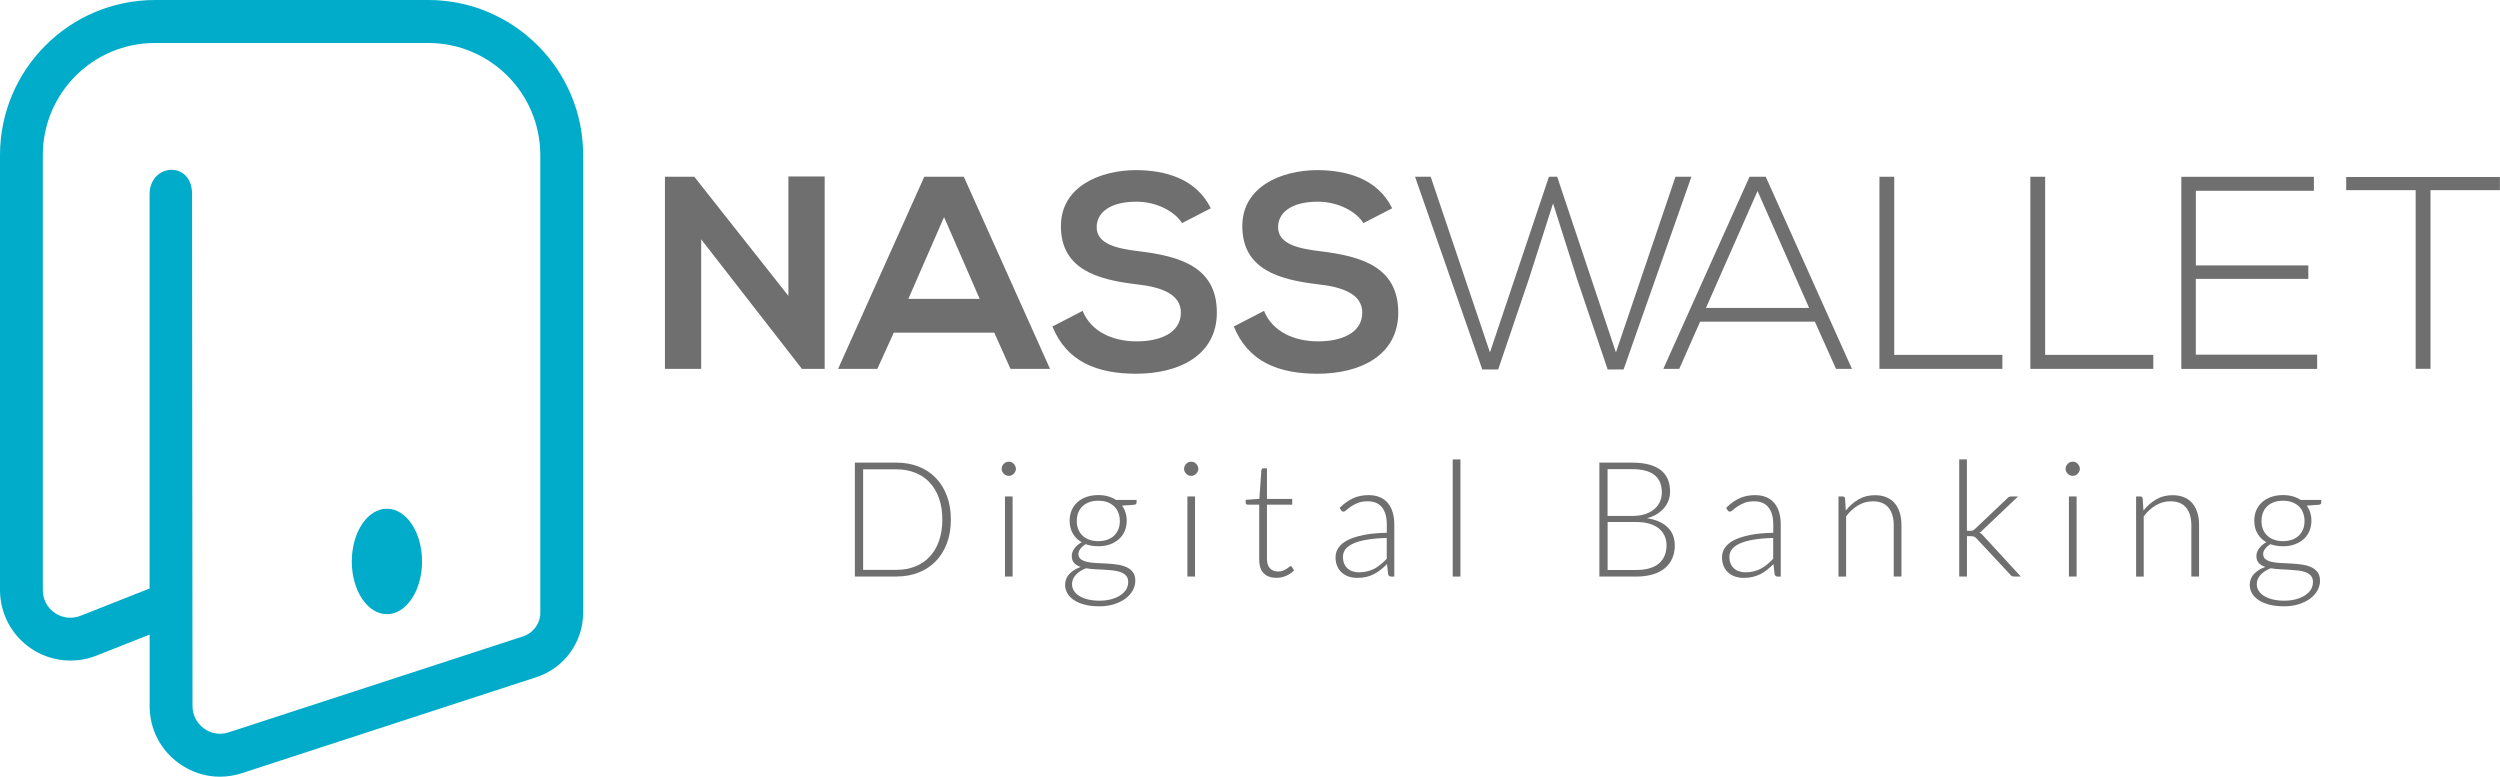 <svg width="206" height="64" viewBox="0 0 206 64" fill="none" xmlns="http://www.w3.org/2000/svg">
<path d="M31.882 41.917C30.281 41.917 28.987 43.863 28.987 46.262C28.987 48.661 30.281 50.607 31.882 50.607C33.483 50.607 34.777 48.661 34.777 46.262C34.777 43.863 33.483 41.917 31.882 41.917ZM35.282 0H12.774C5.728 0 0 5.733 0 12.774V48.619C0 50.555 0.959 52.354 2.56 53.436C4.161 54.517 6.191 54.73 7.972 54.012L12.331 52.288V58.182C12.331 60.066 13.204 61.78 14.73 62.886C15.74 63.622 16.921 64 18.12 64C18.725 64 19.339 63.901 19.939 63.707L44.189 55.802C46.503 55.051 48.052 52.907 48.052 50.475V12.774C48.057 5.733 42.328 0 35.282 0ZM44.524 50.475C44.524 51.367 43.948 52.161 43.098 52.439L18.843 60.345C18.144 60.576 17.398 60.458 16.803 60.024C16.208 59.589 15.863 58.919 15.863 58.182L15.825 16.137C15.943 13.185 12.283 13.393 12.326 16.071V48.491L6.654 50.734C5.941 51.018 5.166 50.942 4.529 50.512C3.891 50.083 3.528 49.393 3.528 48.628V12.784C3.528 7.679 7.665 3.542 12.77 3.542H35.278C40.383 3.542 44.52 7.679 44.52 12.784V50.475H44.524Z" fill="#00ACCA"/>
<path d="M64.968 14.541H67.953V30.394H66.097V30.418L57.776 19.721V30.394H54.791V14.564H57.209L64.963 24.378V14.541H64.968Z" fill="#706F6F"/>
<path d="M81.927 27.41H73.648L72.293 30.394H69.058L76.161 14.565H79.419L86.522 30.394H83.263L81.927 27.41ZM77.79 17.889L74.848 24.628H80.727L77.79 17.889Z" fill="#706F6F"/>
<path d="M97.398 18.385C96.855 17.478 95.362 16.619 93.644 16.619C91.429 16.619 90.366 17.544 90.366 18.72C90.366 20.099 91.995 20.486 93.894 20.708C97.195 21.114 100.269 21.974 100.269 25.752C100.269 29.28 97.148 30.796 93.62 30.796C90.385 30.796 87.896 29.799 86.72 26.904L89.209 25.615C89.908 27.358 91.74 28.128 93.662 28.128C95.537 28.128 97.303 27.471 97.303 25.752C97.303 24.26 95.745 23.651 93.639 23.424C90.404 23.041 87.419 22.182 87.419 18.63C87.419 15.372 90.63 14.04 93.549 14.017C96.014 14.017 98.569 14.715 99.769 17.162L97.398 18.385Z" fill="#706F6F"/>
<path d="M112.345 18.385C111.802 17.478 110.309 16.619 108.59 16.619C106.375 16.619 105.313 17.544 105.313 18.72C105.313 20.099 106.942 20.486 108.841 20.708C112.142 21.114 115.216 21.974 115.216 25.752C115.216 29.28 112.094 30.796 108.567 30.796C105.332 30.796 102.843 29.799 101.667 26.904L104.156 25.615C104.855 27.358 106.687 28.128 108.609 28.128C110.484 28.128 112.25 27.471 112.25 25.752C112.25 24.26 110.692 23.651 108.586 23.424C105.351 23.041 102.366 22.182 102.366 18.63C102.366 15.372 105.577 14.04 108.496 14.017C110.961 14.017 113.516 14.715 114.715 17.162L112.345 18.385Z" fill="#706F6F"/>
<path d="M127.632 14.565H128.312L133.152 29.039L138.059 14.565H139.372L133.785 30.442H132.472L129.96 23.023L127.972 16.76L125.983 22.98L123.452 30.442H122.139L116.6 14.565H117.889L122.772 29.039L127.632 14.565Z" fill="#706F6F"/>
<path d="M151.287 30.394L149.544 26.503H140.09L138.371 30.394H137.058L144.161 14.565H145.497L152.6 30.394H151.287ZM149.072 25.374L144.822 15.74L140.571 25.374H149.072Z" fill="#706F6F"/>
<path d="M156.085 14.565V29.242H164.996V30.394H154.867V14.565H156.085Z" fill="#706F6F"/>
<path d="M168.52 14.565V29.242H177.431V30.394H167.301V14.565H168.52Z" fill="#706F6F"/>
<path d="M180.935 21.87H190.205V22.98H180.935V29.223H190.933V30.399H179.74V14.569H190.664V15.721H180.94V21.87H180.935Z" fill="#706F6F"/>
<path d="M199.051 15.669H193.327V14.583H205.993V15.669H200.274V30.39H199.051V15.669Z" fill="#706F6F"/>
<path d="M78.352 42.81C78.352 43.537 78.243 44.189 78.026 44.765C77.809 45.346 77.502 45.837 77.11 46.243C76.718 46.649 76.246 46.961 75.693 47.178C75.141 47.395 74.536 47.504 73.87 47.504H70.442V38.12H73.87C74.531 38.12 75.141 38.229 75.693 38.446C76.246 38.663 76.718 38.975 77.11 39.381C77.502 39.787 77.809 40.283 78.026 40.859C78.243 41.44 78.352 42.092 78.352 42.81ZM77.648 42.81C77.648 42.153 77.558 41.572 77.374 41.058C77.19 40.543 76.935 40.113 76.605 39.759C76.274 39.405 75.873 39.136 75.41 38.952C74.947 38.767 74.432 38.673 73.87 38.673H71.122V46.956H73.87C74.432 46.956 74.947 46.862 75.41 46.678C75.873 46.493 76.274 46.224 76.605 45.87C76.935 45.516 77.195 45.081 77.374 44.571C77.554 44.057 77.648 43.471 77.648 42.81Z" fill="#706F6F"/>
<path d="M83.712 38.63C83.712 38.711 83.698 38.786 83.66 38.852C83.627 38.923 83.584 38.98 83.532 39.037C83.481 39.089 83.419 39.131 83.348 39.164C83.278 39.197 83.202 39.211 83.122 39.211C83.041 39.211 82.966 39.197 82.895 39.164C82.824 39.131 82.763 39.093 82.711 39.037C82.659 38.985 82.616 38.923 82.583 38.852C82.55 38.786 82.536 38.711 82.536 38.63C82.536 38.55 82.55 38.475 82.583 38.404C82.616 38.333 82.654 38.267 82.711 38.215C82.763 38.163 82.824 38.12 82.895 38.087C82.966 38.059 83.041 38.04 83.122 38.04C83.202 38.04 83.278 38.054 83.348 38.087C83.419 38.12 83.481 38.158 83.532 38.215C83.584 38.267 83.627 38.333 83.66 38.404C83.693 38.475 83.712 38.555 83.712 38.63ZM83.438 40.907V47.509H82.81V40.907H83.438Z" fill="#706F6F"/>
<path d="M90.498 40.794C90.791 40.794 91.055 40.827 91.301 40.897C91.547 40.968 91.764 41.067 91.962 41.195H93.653V41.412C93.653 41.511 93.591 41.568 93.469 41.592L92.458 41.662C92.581 41.832 92.675 42.021 92.741 42.229C92.808 42.437 92.841 42.664 92.841 42.904C92.841 43.221 92.784 43.514 92.671 43.769C92.557 44.028 92.397 44.25 92.194 44.43C91.986 44.614 91.74 44.756 91.452 44.86C91.164 44.964 90.843 45.011 90.493 45.011C90.111 45.011 89.771 44.954 89.464 44.841C89.28 44.949 89.133 45.077 89.025 45.223C88.916 45.365 88.864 45.507 88.864 45.644C88.864 45.832 88.93 45.979 89.067 46.083C89.204 46.187 89.379 46.257 89.596 46.305C89.814 46.352 90.064 46.38 90.347 46.394C90.626 46.409 90.914 46.423 91.207 46.437C91.499 46.451 91.783 46.479 92.066 46.522C92.345 46.56 92.595 46.63 92.817 46.73C93.034 46.829 93.214 46.971 93.346 47.145C93.483 47.325 93.549 47.561 93.549 47.858C93.549 48.132 93.478 48.397 93.341 48.647C93.204 48.897 93.006 49.124 92.746 49.318C92.486 49.511 92.175 49.667 91.806 49.785C91.438 49.903 91.027 49.96 90.574 49.96C90.111 49.96 89.7 49.913 89.355 49.818C89.006 49.724 88.713 49.596 88.477 49.436C88.241 49.275 88.061 49.086 87.943 48.874C87.825 48.661 87.764 48.434 87.764 48.198C87.764 47.849 87.877 47.551 88.109 47.301C88.34 47.051 88.652 46.857 89.048 46.715C88.822 46.64 88.642 46.531 88.51 46.39C88.378 46.248 88.312 46.05 88.312 45.799C88.312 45.705 88.331 45.61 88.364 45.507C88.397 45.403 88.453 45.303 88.524 45.204C88.595 45.105 88.68 45.011 88.784 44.921C88.888 44.831 89.001 44.751 89.129 44.68C88.812 44.501 88.571 44.26 88.397 43.958C88.222 43.655 88.137 43.306 88.137 42.904C88.137 42.588 88.194 42.295 88.307 42.04C88.42 41.781 88.581 41.559 88.789 41.374C88.996 41.19 89.247 41.044 89.535 40.945C89.823 40.845 90.144 40.794 90.498 40.794ZM92.963 47.953C92.963 47.745 92.912 47.58 92.803 47.452C92.694 47.325 92.548 47.226 92.368 47.155C92.189 47.084 91.976 47.037 91.74 47.008C91.504 46.98 91.254 46.961 90.999 46.947C90.744 46.933 90.484 46.919 90.224 46.904C89.965 46.89 89.719 46.867 89.488 46.824C89.318 46.89 89.166 46.966 89.025 47.056C88.883 47.145 88.76 47.245 88.661 47.353C88.557 47.462 88.482 47.58 88.42 47.712C88.364 47.844 88.335 47.981 88.335 48.132C88.335 48.326 88.387 48.505 88.486 48.671C88.586 48.836 88.732 48.982 88.926 49.1C89.119 49.223 89.355 49.318 89.634 49.389C89.913 49.459 90.234 49.497 90.597 49.497C90.933 49.497 91.244 49.459 91.537 49.384C91.825 49.308 92.08 49.204 92.293 49.067C92.505 48.93 92.675 48.765 92.798 48.576C92.902 48.387 92.963 48.179 92.963 47.953ZM90.498 44.59C90.782 44.59 91.032 44.548 91.254 44.468C91.476 44.387 91.66 44.274 91.811 44.128C91.962 43.981 92.076 43.806 92.156 43.603C92.236 43.4 92.274 43.174 92.274 42.928C92.274 42.682 92.231 42.456 92.151 42.248C92.071 42.04 91.953 41.865 91.802 41.719C91.65 41.573 91.462 41.459 91.244 41.379C91.027 41.299 90.777 41.261 90.498 41.261C90.22 41.261 89.969 41.299 89.752 41.379C89.535 41.459 89.346 41.573 89.195 41.719C89.044 41.865 88.926 42.04 88.845 42.248C88.765 42.456 88.727 42.682 88.727 42.928C88.727 43.178 88.765 43.4 88.845 43.603C88.926 43.806 89.039 43.981 89.195 44.128C89.346 44.274 89.535 44.387 89.752 44.468C89.969 44.548 90.22 44.59 90.498 44.59Z" fill="#706F6F"/>
<path d="M98.744 38.63C98.744 38.711 98.73 38.786 98.692 38.852C98.659 38.923 98.616 38.98 98.564 39.037C98.512 39.089 98.451 39.131 98.38 39.164C98.309 39.197 98.234 39.211 98.153 39.211C98.073 39.211 97.998 39.197 97.927 39.164C97.856 39.131 97.795 39.093 97.743 39.037C97.691 38.985 97.648 38.923 97.615 38.852C97.582 38.786 97.568 38.711 97.568 38.63C97.568 38.55 97.582 38.475 97.615 38.404C97.648 38.333 97.686 38.267 97.743 38.215C97.795 38.163 97.856 38.12 97.927 38.087C97.998 38.059 98.073 38.04 98.153 38.04C98.234 38.04 98.309 38.054 98.38 38.087C98.451 38.12 98.512 38.158 98.564 38.215C98.616 38.267 98.659 38.333 98.692 38.404C98.725 38.475 98.744 38.555 98.744 38.63ZM98.47 40.907V47.509H97.842V40.907H98.47Z" fill="#706F6F"/>
<path d="M105.176 47.613C104.727 47.613 104.383 47.49 104.132 47.24C103.882 46.994 103.759 46.611 103.759 46.092V41.582H102.81C102.763 41.582 102.72 41.568 102.692 41.544C102.659 41.516 102.645 41.478 102.645 41.431V41.185L103.773 41.105L103.934 38.744C103.943 38.706 103.962 38.668 103.986 38.635C104.014 38.602 104.052 38.588 104.099 38.588H104.397V41.11H106.479V41.582H104.397V46.059C104.397 46.238 104.42 46.394 104.468 46.526C104.515 46.659 104.576 46.763 104.661 46.848C104.741 46.933 104.841 46.994 104.949 47.032C105.058 47.07 105.181 47.093 105.308 47.093C105.469 47.093 105.606 47.07 105.719 47.022C105.832 46.975 105.932 46.923 106.017 46.871C106.102 46.815 106.168 46.763 106.224 46.72C106.276 46.673 106.319 46.649 106.352 46.649C106.385 46.649 106.423 46.673 106.456 46.715L106.63 46.994C106.46 47.178 106.248 47.329 105.988 47.443C105.724 47.561 105.455 47.613 105.176 47.613Z" fill="#706F6F"/>
<path d="M114.63 47.509C114.498 47.509 114.418 47.447 114.385 47.325L114.29 46.484C114.111 46.659 113.927 46.819 113.752 46.961C113.573 47.103 113.384 47.221 113.19 47.32C112.996 47.419 112.784 47.49 112.562 47.542C112.335 47.594 112.09 47.617 111.821 47.617C111.594 47.617 111.377 47.584 111.164 47.518C110.952 47.452 110.763 47.348 110.597 47.211C110.432 47.074 110.3 46.9 110.201 46.682C110.102 46.47 110.05 46.21 110.05 45.908C110.05 45.629 110.13 45.37 110.29 45.133C110.451 44.893 110.701 44.685 111.041 44.51C111.381 44.335 111.821 44.194 112.349 44.085C112.883 43.976 113.521 43.915 114.272 43.901V43.211C114.272 42.602 114.139 42.13 113.875 41.804C113.61 41.473 113.223 41.308 112.704 41.308C112.387 41.308 112.113 41.351 111.891 41.44C111.669 41.53 111.481 41.624 111.325 41.733C111.169 41.842 111.046 41.936 110.947 42.026C110.848 42.116 110.767 42.158 110.701 42.158C110.654 42.158 110.612 42.149 110.583 42.125C110.55 42.102 110.527 42.073 110.503 42.04L110.39 41.846C110.734 41.502 111.098 41.242 111.476 41.063C111.858 40.888 112.288 40.798 112.77 40.798C113.124 40.798 113.431 40.855 113.7 40.968C113.965 41.081 114.187 41.242 114.361 41.455C114.536 41.662 114.668 41.917 114.758 42.22C114.848 42.517 114.89 42.852 114.89 43.216V47.514H114.63V47.509ZM111.976 47.159C112.231 47.159 112.468 47.131 112.685 47.074C112.897 47.018 113.1 46.942 113.28 46.843C113.464 46.744 113.634 46.626 113.795 46.489C113.955 46.352 114.111 46.205 114.267 46.045V44.326C113.639 44.345 113.096 44.392 112.642 44.468C112.189 44.543 111.811 44.652 111.518 44.784C111.225 44.916 111.008 45.077 110.867 45.256C110.73 45.44 110.659 45.648 110.659 45.884C110.659 46.106 110.697 46.295 110.767 46.46C110.838 46.621 110.937 46.753 111.06 46.857C111.183 46.961 111.32 47.037 111.481 47.084C111.636 47.131 111.806 47.159 111.976 47.159Z" fill="#706F6F"/>
<path d="M120.34 37.856V47.509H119.702V37.856H120.34Z" fill="#706F6F"/>
<path d="M131.788 47.509V38.12H134.489C135.022 38.12 135.49 38.172 135.882 38.281C136.274 38.385 136.6 38.541 136.86 38.748C137.115 38.956 137.308 39.206 137.431 39.499C137.554 39.792 137.615 40.132 137.615 40.51C137.615 40.755 137.573 40.996 137.488 41.228C137.403 41.459 137.275 41.672 137.115 41.865C136.949 42.059 136.751 42.229 136.515 42.371C136.279 42.512 136.009 42.626 135.707 42.701C136.444 42.81 137.011 43.06 137.407 43.443C137.804 43.825 138.002 44.326 138.002 44.944C138.002 45.341 137.932 45.7 137.79 46.021C137.648 46.338 137.44 46.611 137.171 46.829C136.902 47.051 136.571 47.221 136.175 47.334C135.778 47.447 135.334 47.509 134.834 47.509H131.788V47.509ZM132.468 42.512H134.498C134.933 42.512 135.301 42.456 135.608 42.347C135.915 42.238 136.165 42.092 136.364 41.908C136.562 41.728 136.704 41.521 136.798 41.289C136.893 41.058 136.935 40.822 136.935 40.581C136.935 39.948 136.737 39.471 136.335 39.145C135.934 38.819 135.315 38.659 134.479 38.659H132.463V42.512H132.468ZM132.468 43.013V46.966H134.824C135.646 46.966 136.269 46.786 136.69 46.432C137.11 46.078 137.322 45.577 137.322 44.93C137.322 44.633 137.266 44.368 137.152 44.132C137.039 43.896 136.878 43.693 136.666 43.528C136.453 43.362 136.194 43.235 135.882 43.145C135.57 43.055 135.221 43.013 134.829 43.013H132.468V43.013Z" fill="#706F6F"/>
<path d="M146.475 47.509C146.342 47.509 146.262 47.447 146.229 47.325L146.135 46.484C145.955 46.659 145.771 46.819 145.596 46.961C145.417 47.103 145.228 47.221 145.034 47.32C144.841 47.419 144.628 47.49 144.406 47.542C144.179 47.594 143.934 47.617 143.665 47.617C143.438 47.617 143.221 47.584 143.008 47.518C142.796 47.452 142.607 47.348 142.442 47.211C142.276 47.074 142.144 46.9 142.045 46.682C141.946 46.47 141.894 46.21 141.894 45.908C141.894 45.629 141.974 45.37 142.135 45.133C142.295 44.893 142.545 44.685 142.886 44.51C143.226 44.335 143.665 44.194 144.194 44.085C144.727 43.976 145.365 43.915 146.116 43.901V43.211C146.116 42.602 145.983 42.13 145.719 41.804C145.455 41.473 145.067 41.308 144.548 41.308C144.231 41.308 143.958 41.351 143.736 41.44C143.514 41.53 143.325 41.624 143.169 41.733C143.013 41.842 142.89 41.936 142.791 42.026C142.692 42.116 142.612 42.158 142.545 42.158C142.498 42.158 142.456 42.149 142.427 42.125C142.394 42.102 142.371 42.073 142.347 42.04L142.234 41.846C142.579 41.502 142.942 41.242 143.32 41.063C143.702 40.888 144.132 40.798 144.614 40.798C144.968 40.798 145.275 40.855 145.544 40.968C145.809 41.081 146.031 41.242 146.205 41.455C146.38 41.662 146.512 41.917 146.602 42.22C146.692 42.517 146.734 42.852 146.734 43.216V47.514H146.475V47.509ZM143.821 47.159C144.076 47.159 144.312 47.131 144.529 47.074C144.741 47.018 144.945 46.942 145.124 46.843C145.308 46.744 145.478 46.626 145.639 46.489C145.799 46.352 145.955 46.205 146.111 46.045V44.326C145.483 44.345 144.94 44.392 144.486 44.468C144.033 44.543 143.655 44.652 143.362 44.784C143.07 44.916 142.852 45.077 142.711 45.256C142.574 45.44 142.503 45.648 142.503 45.884C142.503 46.106 142.541 46.295 142.612 46.46C142.682 46.621 142.782 46.753 142.904 46.857C143.027 46.961 143.164 47.037 143.325 47.084C143.481 47.131 143.646 47.159 143.821 47.159Z" fill="#706F6F"/>
<path d="M151.49 47.509V40.907H151.839C151.948 40.907 152.014 40.963 152.033 41.072L152.094 42.068C152.401 41.686 152.751 41.374 153.148 41.148C153.544 40.916 153.993 40.803 154.489 40.803C154.852 40.803 155.169 40.859 155.447 40.977C155.721 41.091 155.953 41.256 156.132 41.473C156.312 41.691 156.449 41.95 156.543 42.257C156.638 42.564 156.68 42.909 156.68 43.291V47.509H156.043V43.291C156.043 42.673 155.901 42.186 155.617 41.837C155.334 41.487 154.904 41.308 154.324 41.308C153.889 41.308 153.488 41.417 153.115 41.639C152.741 41.856 152.411 42.163 152.118 42.55V47.514H151.49V47.509Z" fill="#706F6F"/>
<path d="M162.073 37.856V43.74H162.38C162.442 43.74 162.503 43.731 162.555 43.712C162.612 43.693 162.673 43.651 162.739 43.584L165.388 41.072C165.431 41.02 165.483 40.978 165.535 40.949C165.587 40.921 165.653 40.907 165.733 40.907H166.29L163.377 43.674C163.296 43.769 163.211 43.84 163.117 43.892C163.188 43.929 163.249 43.967 163.301 44.014C163.353 44.062 163.4 44.114 163.452 44.175L166.512 47.504H165.96C165.898 47.504 165.842 47.495 165.79 47.476C165.738 47.457 165.691 47.414 165.648 47.353L162.876 44.383C162.838 44.345 162.805 44.312 162.772 44.283C162.739 44.255 162.706 44.236 162.668 44.222C162.635 44.208 162.593 44.194 162.545 44.189C162.498 44.184 162.442 44.18 162.375 44.18H162.078V47.509H161.44V37.856H162.073V37.856Z" fill="#706F6F"/>
<path d="M171.381 38.63C171.381 38.711 171.367 38.786 171.329 38.852C171.296 38.923 171.254 38.98 171.202 39.037C171.15 39.089 171.089 39.131 171.018 39.164C170.947 39.197 170.871 39.211 170.791 39.211C170.711 39.211 170.635 39.197 170.564 39.164C170.494 39.131 170.432 39.093 170.38 39.037C170.328 38.985 170.286 38.923 170.253 38.852C170.22 38.786 170.205 38.711 170.205 38.63C170.205 38.55 170.22 38.475 170.253 38.404C170.286 38.333 170.324 38.267 170.38 38.215C170.432 38.163 170.494 38.12 170.564 38.087C170.635 38.059 170.711 38.04 170.791 38.04C170.871 38.04 170.947 38.054 171.018 38.087C171.089 38.12 171.15 38.158 171.202 38.215C171.254 38.267 171.296 38.333 171.329 38.404C171.367 38.475 171.381 38.555 171.381 38.63ZM171.112 40.907V47.509H170.479V40.907H171.112Z" fill="#706F6F"/>
<path d="M176.014 47.509V40.907H176.364C176.472 40.907 176.538 40.963 176.557 41.072L176.619 42.068C176.926 41.686 177.275 41.374 177.672 41.148C178.069 40.916 178.517 40.803 179.013 40.803C179.377 40.803 179.693 40.859 179.972 40.977C180.246 41.091 180.477 41.256 180.656 41.473C180.836 41.691 180.973 41.95 181.067 42.257C181.162 42.564 181.204 42.909 181.204 43.291V47.509H180.567V43.291C180.567 42.673 180.425 42.186 180.142 41.837C179.858 41.487 179.429 41.308 178.848 41.308C178.413 41.308 178.012 41.417 177.639 41.639C177.266 41.856 176.935 42.163 176.642 42.55V47.514H176.014V47.509Z" fill="#706F6F"/>
<path d="M188.118 40.794C188.411 40.794 188.675 40.827 188.921 40.897C189.166 40.968 189.384 41.067 189.582 41.195H191.273V41.412C191.273 41.511 191.211 41.568 191.089 41.592L190.078 41.662C190.201 41.832 190.295 42.021 190.361 42.229C190.427 42.437 190.46 42.664 190.46 42.904C190.46 43.221 190.404 43.514 190.29 43.769C190.177 44.028 190.017 44.25 189.813 44.43C189.606 44.614 189.36 44.756 189.072 44.86C188.784 44.964 188.463 45.011 188.113 45.011C187.731 45.011 187.391 44.954 187.084 44.841C186.9 44.949 186.753 45.077 186.645 45.223C186.536 45.365 186.484 45.507 186.484 45.644C186.484 45.832 186.55 45.979 186.687 46.083C186.824 46.187 186.999 46.257 187.216 46.305C187.433 46.352 187.684 46.38 187.967 46.394C188.246 46.409 188.534 46.423 188.826 46.437C189.119 46.451 189.403 46.479 189.686 46.522C189.965 46.56 190.215 46.63 190.437 46.73C190.654 46.829 190.834 46.971 190.966 47.145C191.098 47.32 191.169 47.561 191.169 47.858C191.169 48.132 191.098 48.397 190.961 48.647C190.824 48.897 190.626 49.124 190.366 49.318C190.106 49.511 189.795 49.667 189.426 49.785C189.058 49.903 188.647 49.96 188.194 49.96C187.731 49.96 187.32 49.913 186.971 49.818C186.621 49.724 186.328 49.596 186.092 49.436C185.856 49.275 185.677 49.086 185.558 48.874C185.44 48.661 185.379 48.434 185.379 48.198C185.379 47.849 185.492 47.551 185.724 47.301C185.955 47.051 186.267 46.857 186.664 46.715C186.437 46.64 186.257 46.531 186.125 46.39C185.993 46.248 185.927 46.05 185.927 45.799C185.927 45.705 185.946 45.61 185.979 45.507C186.012 45.403 186.068 45.303 186.139 45.204C186.21 45.105 186.295 45.011 186.399 44.921C186.503 44.831 186.616 44.751 186.744 44.68C186.432 44.501 186.187 44.26 186.012 43.958C185.837 43.655 185.752 43.306 185.752 42.904C185.752 42.588 185.809 42.295 185.922 42.04C186.035 41.781 186.196 41.559 186.404 41.374C186.612 41.19 186.862 41.044 187.15 40.945C187.443 40.845 187.764 40.794 188.118 40.794ZM190.588 47.953C190.588 47.745 190.536 47.58 190.427 47.452C190.319 47.325 190.172 47.226 189.993 47.155C189.813 47.084 189.601 47.037 189.365 47.008C189.124 46.98 188.878 46.961 188.623 46.947C188.368 46.933 188.109 46.919 187.849 46.904C187.589 46.89 187.344 46.867 187.112 46.824C186.942 46.89 186.791 46.966 186.649 47.056C186.508 47.145 186.385 47.245 186.286 47.353C186.182 47.462 186.106 47.58 186.045 47.712C185.988 47.844 185.96 47.981 185.96 48.132C185.96 48.326 186.007 48.505 186.111 48.671C186.21 48.836 186.357 48.982 186.55 49.1C186.744 49.223 186.98 49.318 187.259 49.389C187.537 49.459 187.858 49.497 188.222 49.497C188.557 49.497 188.869 49.459 189.162 49.384C189.45 49.308 189.705 49.204 189.917 49.067C190.13 48.93 190.3 48.765 190.423 48.576C190.527 48.387 190.588 48.179 190.588 47.953ZM188.118 44.59C188.401 44.59 188.652 44.548 188.874 44.468C189.096 44.387 189.28 44.274 189.431 44.128C189.582 43.981 189.695 43.806 189.776 43.603C189.856 43.4 189.894 43.174 189.894 42.928C189.894 42.682 189.851 42.456 189.771 42.248C189.691 42.04 189.573 41.865 189.422 41.719C189.27 41.573 189.081 41.459 188.864 41.379C188.647 41.299 188.397 41.261 188.118 41.261C187.839 41.261 187.589 41.299 187.372 41.379C187.155 41.459 186.966 41.573 186.815 41.719C186.664 41.865 186.545 42.04 186.465 42.248C186.385 42.456 186.347 42.682 186.347 42.928C186.347 43.178 186.385 43.4 186.465 43.603C186.545 43.806 186.659 43.981 186.815 44.128C186.966 44.274 187.155 44.387 187.372 44.468C187.594 44.548 187.839 44.59 188.118 44.59Z" fill="#706F6F"/>
</svg>
